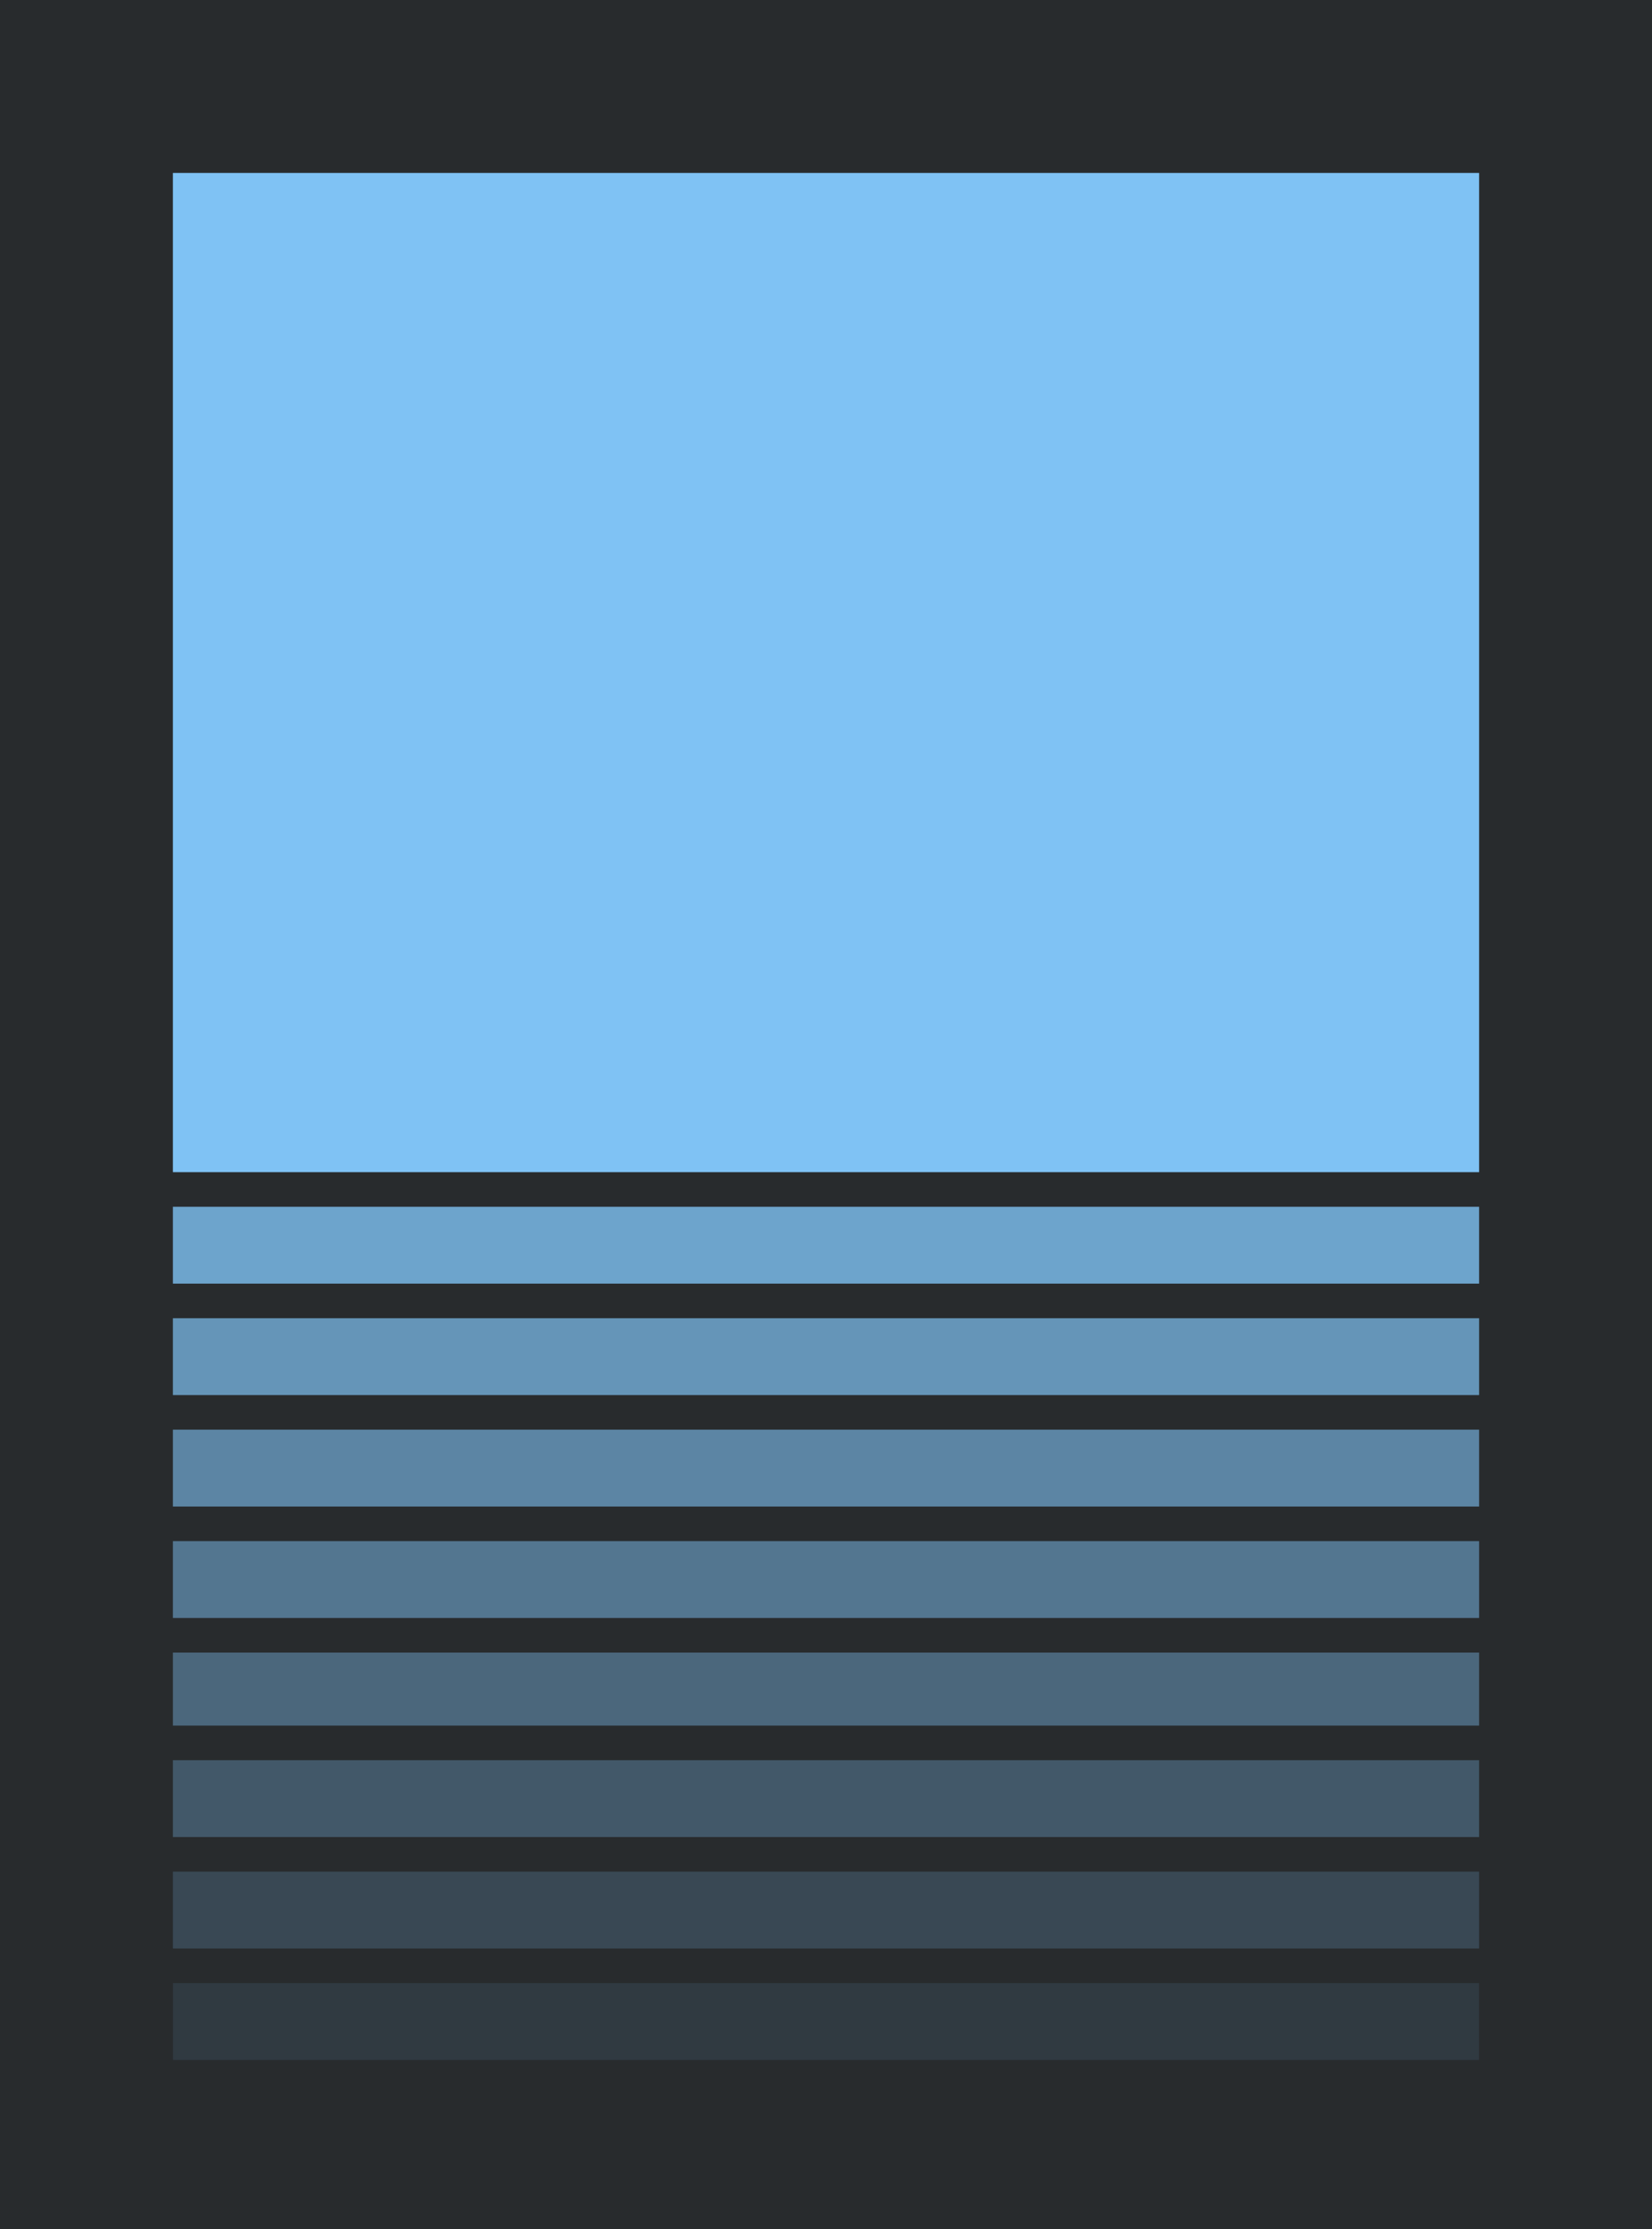 <svg width="430" height="580" viewBox="0 0 430 580" fill="none" xmlns="http://www.w3.org/2000/svg">
<rect width="430" height="580" fill="#282B2D"/>
<rect x="45" y="45" width="340" height="260" fill="#7FC2F4"/>
<rect x="45" y="314" width="340" height="20" fill="#7FC2F4" fill-opacity="0.8"/>
<rect x="45" y="343" width="340" height="20" fill="#7FC2F4" fill-opacity="0.7"/>
<rect x="45" y="372" width="340" height="20" fill="#7FC2F4" fill-opacity="0.6"/>
<rect x="45" y="401" width="340" height="20" fill="#7FC2F4" fill-opacity="0.5"/>
<rect x="45" y="430" width="340" height="19" fill="#7FC2F4" fill-opacity="0.4"/>
<rect x="45" y="458" width="340" height="20" fill="#7FC2F4" fill-opacity="0.3"/>
<rect x="45" y="487" width="340" height="20" fill="#7FC2F4" fill-opacity="0.2"/>
<rect x="45" y="516" width="340" height="20" fill="#7FC2F4" fill-opacity="0.1"/>
</svg>
